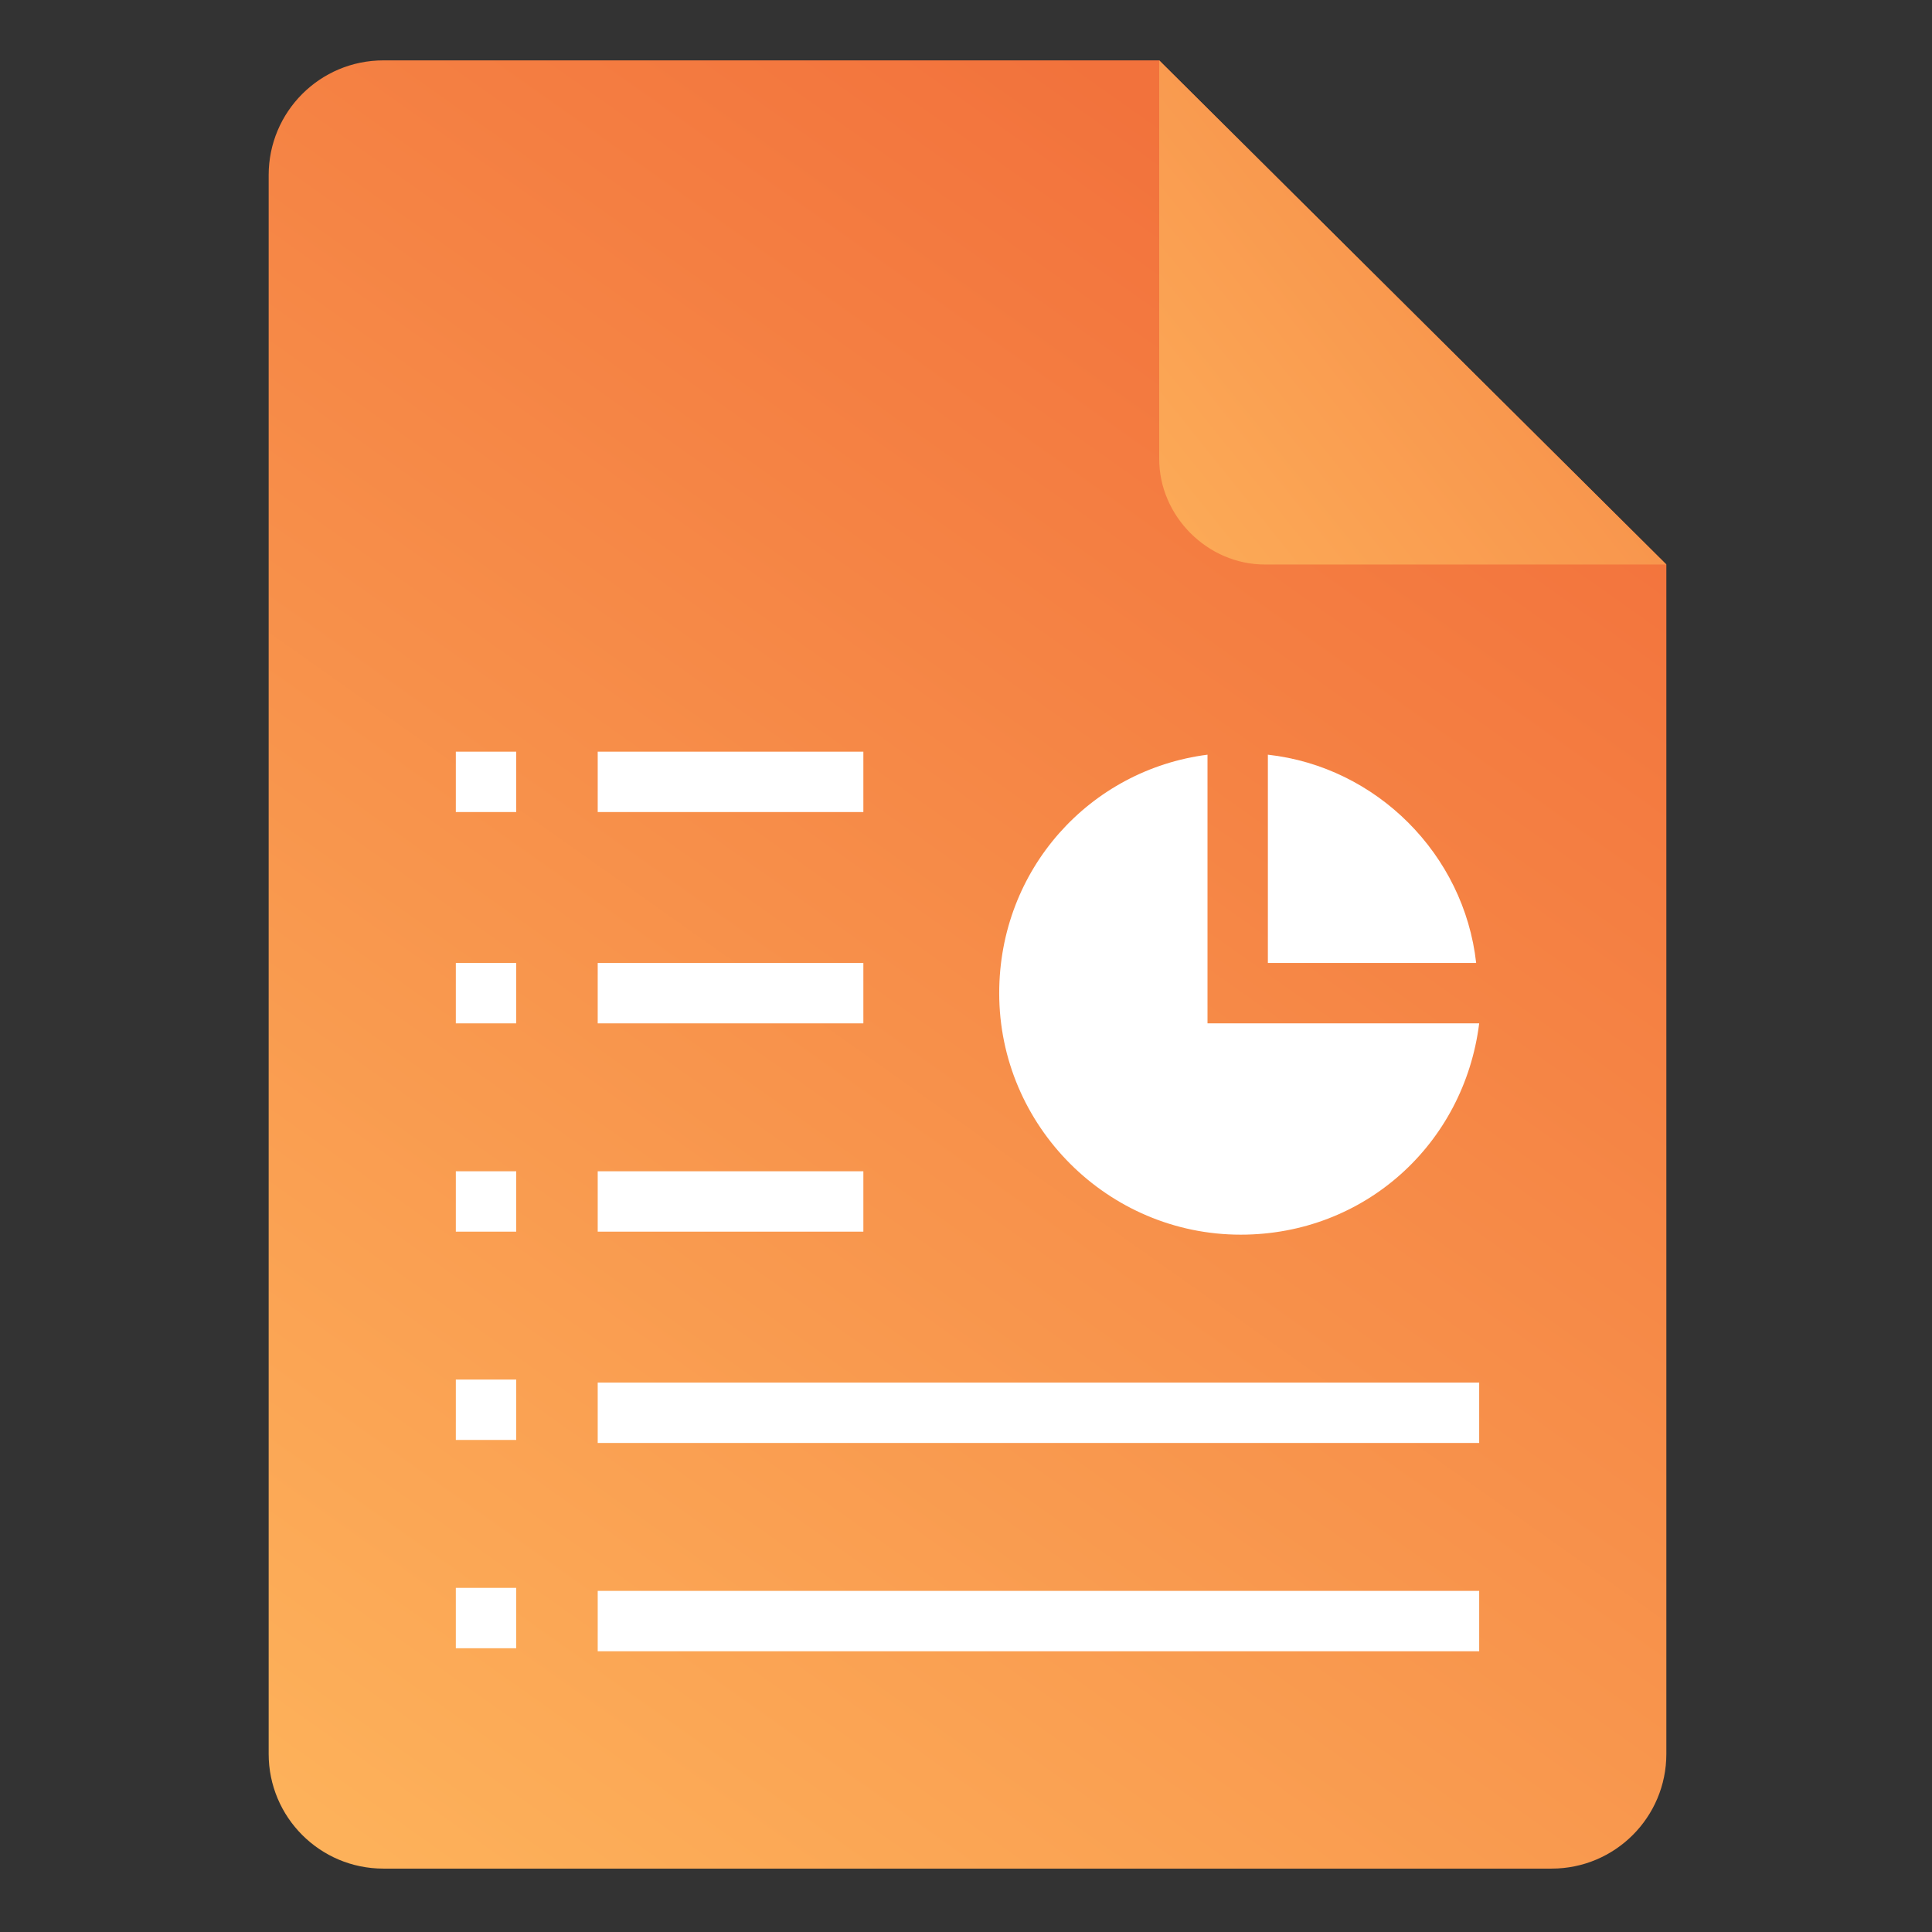 <?xml version="1.0" encoding="utf-8"?>
<!-- Generator: Adobe Illustrator 23.0.2, SVG Export Plug-In . SVG Version: 6.00 Build 0)  -->
<svg version="1.1" id="Layer_1" xmlns="http://www.w3.org/2000/svg" xmlns:xlink="http://www.w3.org/1999/xlink" x="0px" y="0px"
	 viewBox="0 0 64 64" style="enable-background:new 0 0 64 64;" xml:space="preserve">
<rect x="0" y="0" width="64" height="64" fill="#333333" stroke="none"/>
<style type="text/css">
	.st0{fill:url(#SVGID_1_);}
	.st1{fill:url(#SVGID_2_);}
	.st2{fill:#FFFFFF;}
</style>
<linearGradient id="SVGID_1_" gradientUnits="userSpaceOnUse" x1="11.508" y1="60.959" x2="47.508" y2="10.121">
	<stop  offset="0" style="stop-color:#FDB15A"/>
	<stop  offset="1" style="stop-color:#F2723C"/>
</linearGradient>
<path class="st0" d="M55.2,18.7v39.4c0,2.1-1.7,3.8-3.8,3.8H12.7c-2.1,0-3.8-1.7-3.8-3.8V5.8c0-2.1,1.7-3.8,3.8-3.8h25.7L55.2,18.7
	L55.2,18.7z"/>
<linearGradient id="SVGID_2_" gradientUnits="userSpaceOnUse" x1="34.932" y1="46.125" x2="64.997" y2="70.254" gradientTransform="matrix(1 0 0 -1 0 66)">
	<stop  offset="0" style="stop-color:#FDB15A"/>
	<stop  offset="1" style="stop-color:#F2723C"/>
</linearGradient>
<path class="st1" d="M55.2,18.7H41.9c-1.9,0-3.5-1.6-3.5-3.5V2L55.2,18.7z"/>
<g>
	<path class="st2" d="M40,33.8V25c-3.9,0.5-6.9,3.8-6.9,7.9c0,4.4,3.6,8,8,8c4.1,0,7.4-3,7.9-7h-9V33.8z"/>
	<path class="st2" d="M42,25v6.9h6.9C48.5,28.3,45.6,25.4,42,25z"/>
</g>
<g>
	<g>
		<rect x="19.8" y="24.9" class="st2" width="8.8" height="2"/>
		<rect x="19.8" y="31.9" class="st2" width="8.8" height="2"/>
		<rect x="19.8" y="38.8" class="st2" width="8.8" height="2"/>
		<rect x="19.8" y="45.8" class="st2" width="29.2" height="2"/>
		<rect x="19.8" y="52.7" class="st2" width="29.2" height="2"/>
	</g>
	<rect x="15.1" y="24.9" class="st2" width="2" height="2"/>
	<rect x="15.1" y="31.9" class="st2" width="2" height="2"/>
	<rect x="15.1" y="38.8" class="st2" width="2" height="2"/>
	<rect x="15.1" y="45.7" class="st2" width="2" height="2"/>
	<rect x="15.1" y="52.6" class="st2" width="2" height="2"/>
</g>
</svg>
